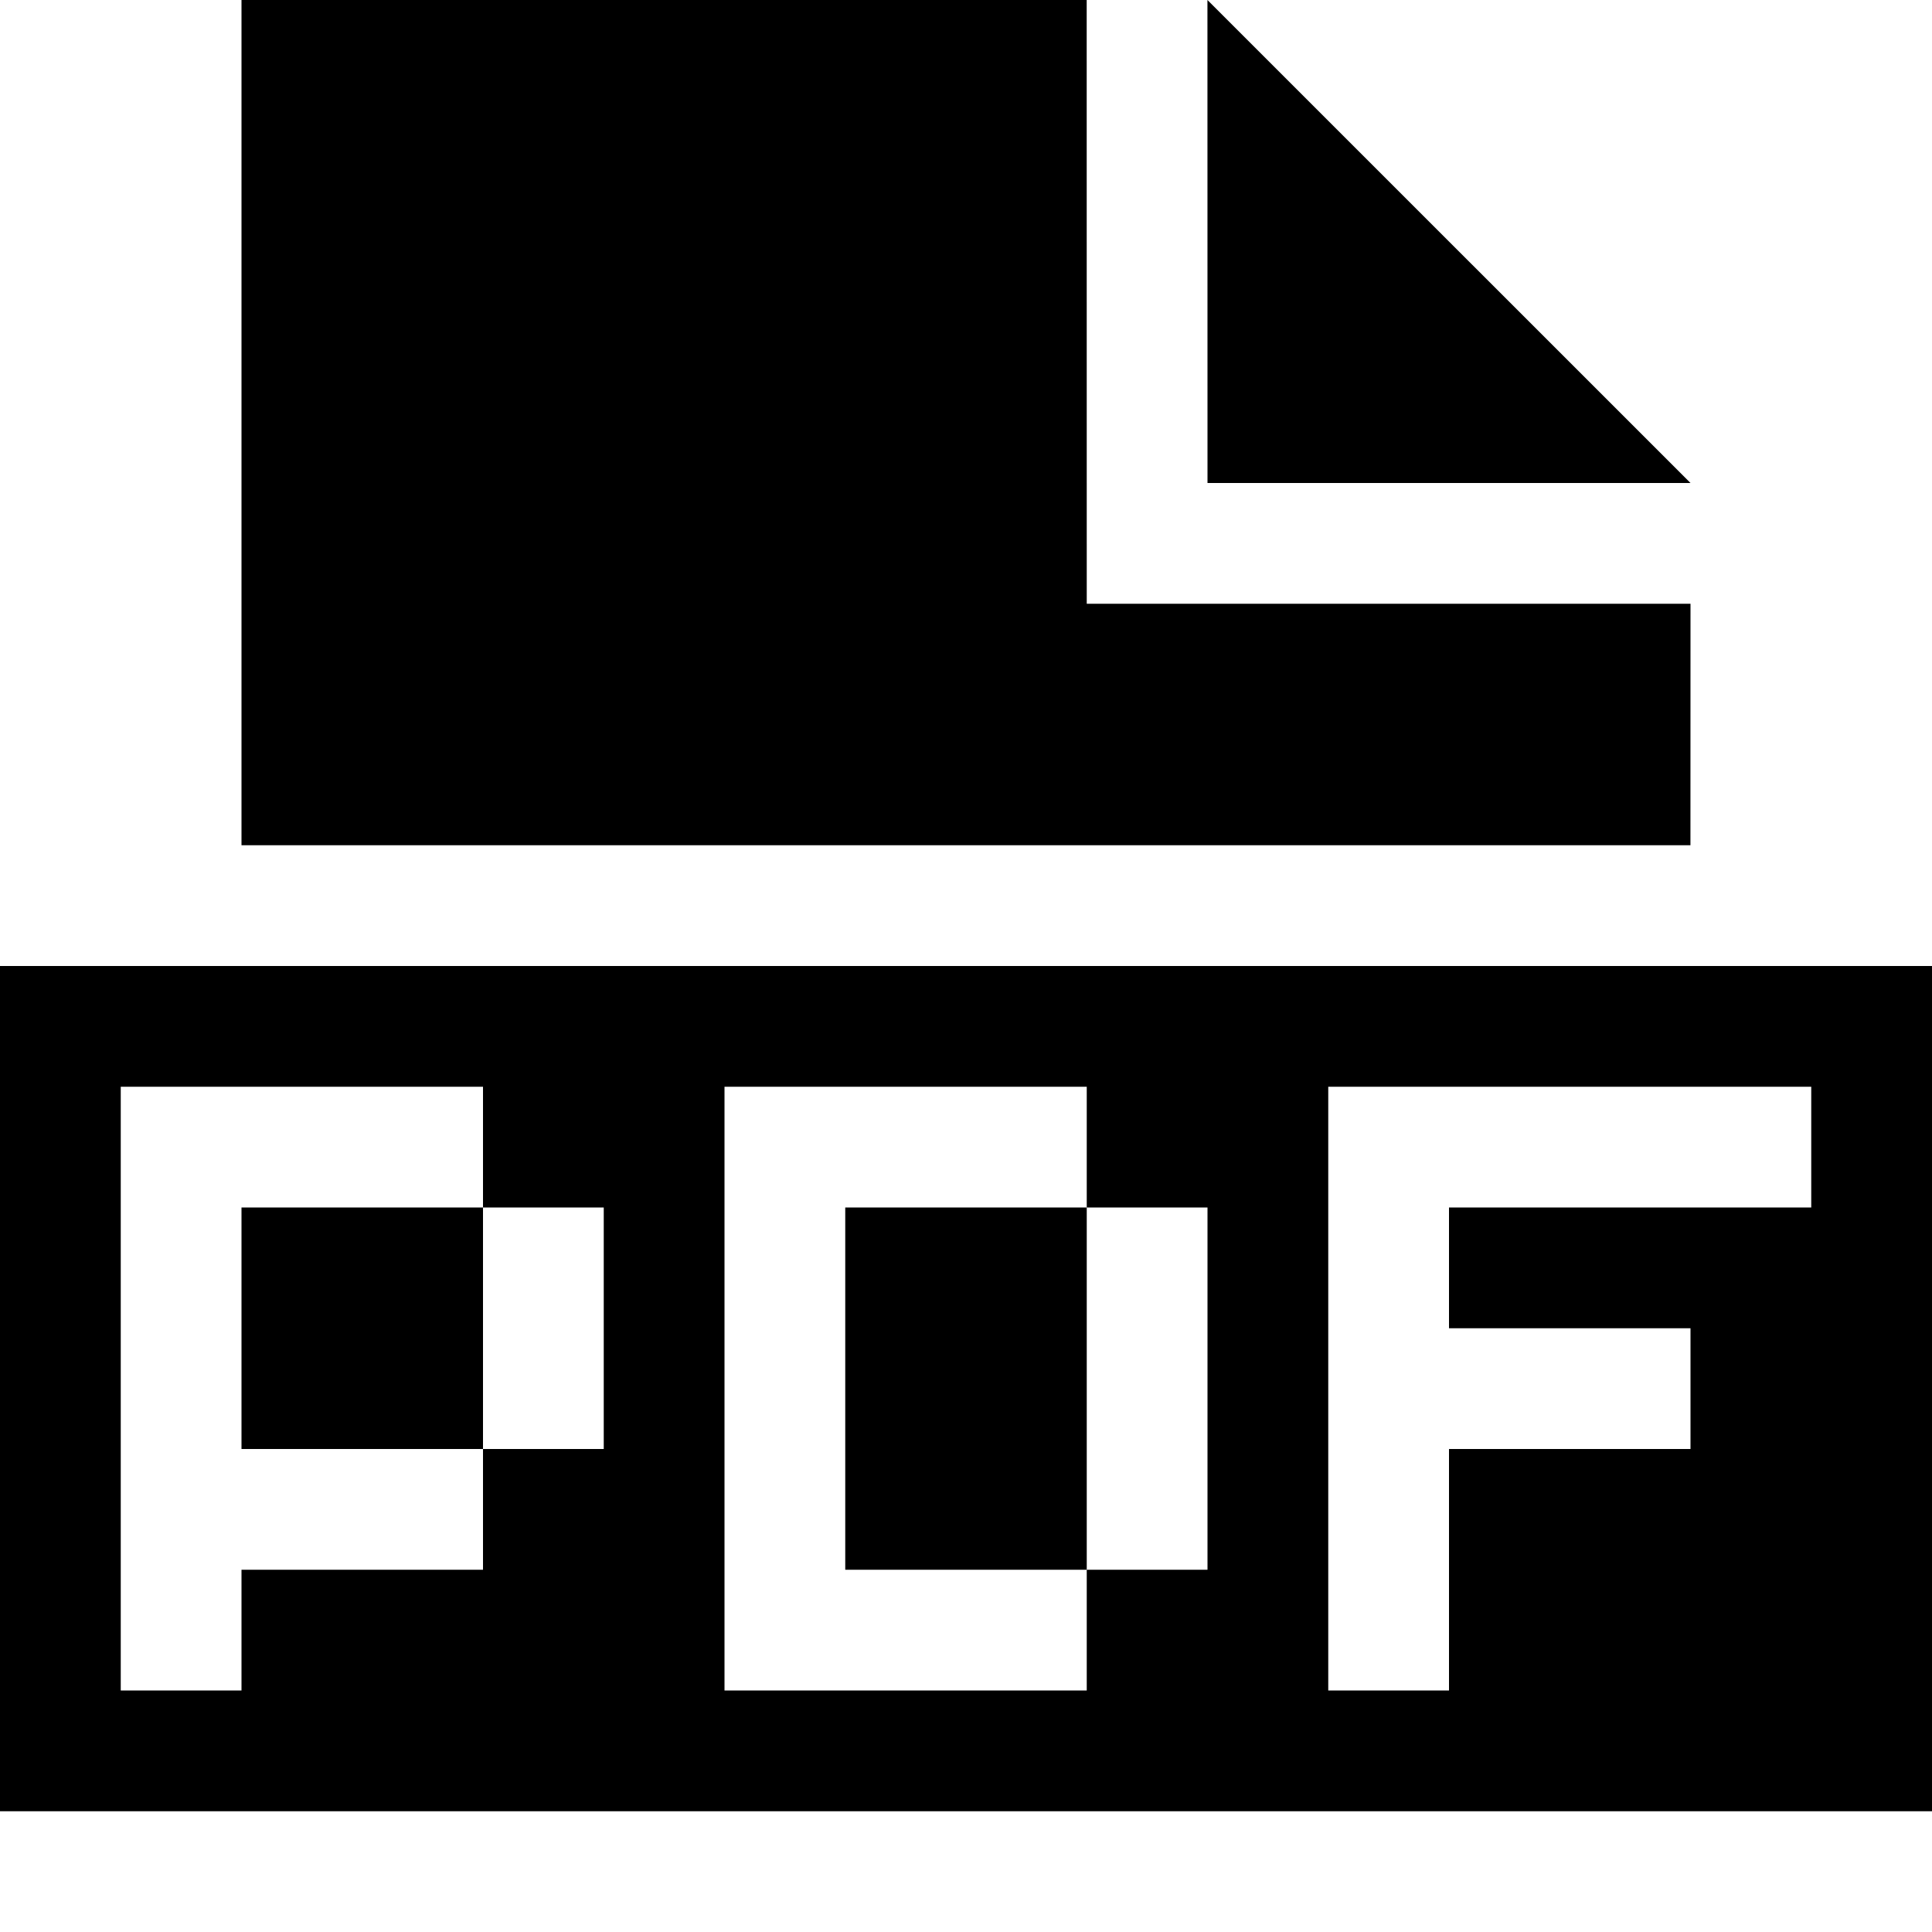 <!-- Generated by IcoMoon.io -->
<svg version="1.1" xmlns="http://www.w3.org/2000/svg" width="32" height="32" viewBox="0 0 32 32">
<title>file-pdf</title>
<path d="M28 8l-8.001-8 0.001 8z"></path>
<path d="M28 10h-10l-0.001-10h-13.999v14h23.999z"></path>
<path d="M14 20h4v6h-4v-6z"></path>
<path d="M0 16v14h32v-14h-32zM10 24h-2v2h-4v2h-2v-10h6v2h2v4zM20 26h-2v2h-6v-10h6v2h2v6zM30 20h-6v2h4v2h-4v4h-2v-10h8v2z"></path>
<path d="M4 20h4v4h-4v-4z"></path>
</svg>
